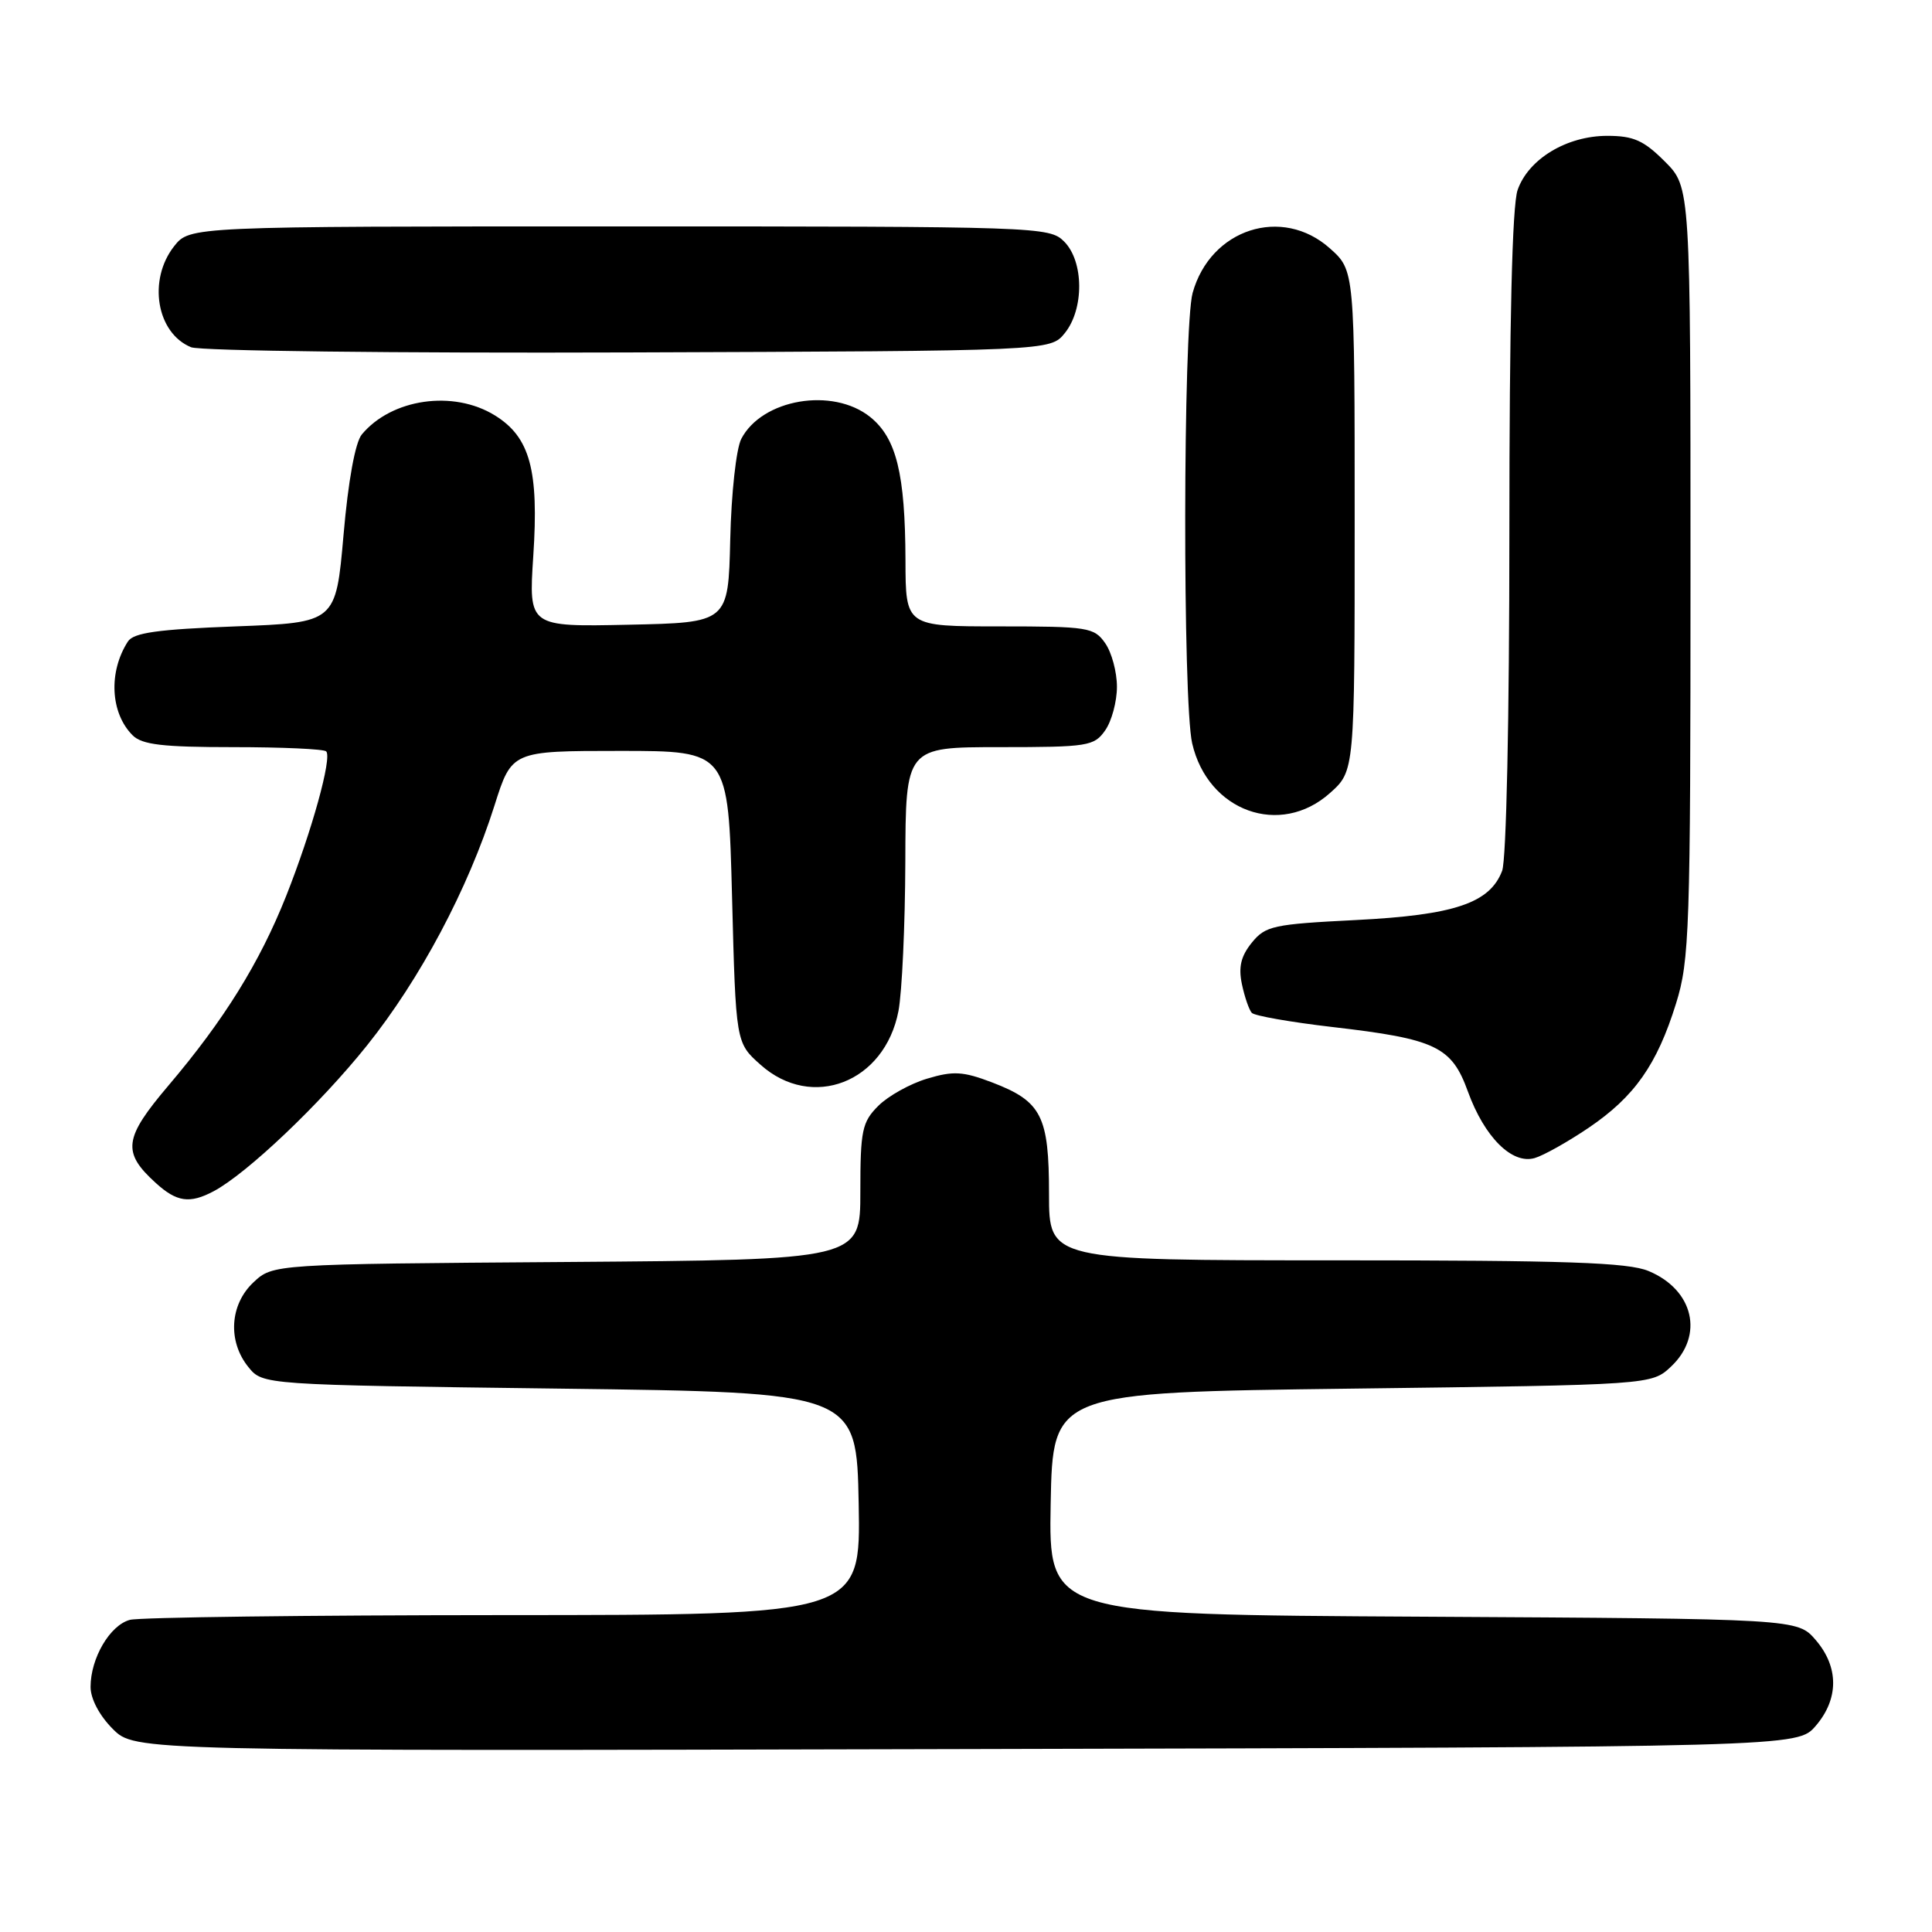 <?xml version="1.0" encoding="UTF-8" standalone="no"?>
<!DOCTYPE svg PUBLIC "-//W3C//DTD SVG 1.1//EN" "http://www.w3.org/Graphics/SVG/1.1/DTD/svg11.dtd" >
<svg xmlns="http://www.w3.org/2000/svg" xmlns:xlink="http://www.w3.org/1999/xlink" version="1.1" viewBox="0 0 256 256">
 <g >
 <path fill="currentColor"
d=" M 240.59 228.69 C 243.67 225.11 243.67 220.89 240.59 217.31 C 238.17 214.50 238.17 214.50 188.56 214.22 C 138.95 213.95 138.95 213.95 139.22 199.22 C 139.50 184.50 139.50 184.50 179.17 184.00 C 218.84 183.50 218.84 183.50 221.42 181.08 C 225.82 176.94 224.41 170.90 218.45 168.42 C 215.73 167.28 207.57 167.00 177.03 167.00 C 139.00 167.00 139.00 167.00 139.00 158.22 C 139.00 147.86 138.02 145.94 131.47 143.43 C 127.61 141.96 126.33 141.88 122.84 142.93 C 120.60 143.60 117.69 145.22 116.38 146.53 C 114.23 148.68 114.00 149.77 114.00 157.92 C 114.00 166.93 114.00 166.93 75.08 167.22 C 36.16 167.50 36.16 167.50 33.58 169.92 C 30.44 172.87 30.15 177.73 32.91 181.14 C 34.82 183.50 34.82 183.50 74.16 184.00 C 113.50 184.50 113.50 184.50 113.78 199.25 C 114.05 214.00 114.05 214.00 66.78 214.01 C 40.77 214.02 18.47 214.30 17.21 214.64 C 14.56 215.35 12.00 219.72 12.00 223.53 C 12.00 225.10 13.18 227.33 14.94 229.09 C 17.87 232.03 17.87 232.03 128.02 231.76 C 238.17 231.50 238.17 231.50 240.59 228.69 Z  M 28.32 157.84 C 32.73 155.49 42.42 146.29 48.62 138.54 C 55.67 129.74 62.01 117.81 65.52 106.74 C 67.81 99.50 67.81 99.50 82.16 99.50 C 96.50 99.50 96.50 99.50 97.00 118.83 C 97.50 138.17 97.50 138.17 100.77 141.08 C 107.59 147.18 117.23 143.43 119.05 133.97 C 119.52 131.51 119.93 122.64 119.96 114.25 C 120.00 99.00 120.00 99.00 132.44 99.00 C 144.17 99.00 144.98 98.87 146.44 96.78 C 147.30 95.56 148.00 92.96 148.00 91.00 C 148.00 89.04 147.30 86.44 146.44 85.22 C 144.98 83.13 144.17 83.00 132.44 83.00 C 120.00 83.00 120.00 83.00 119.98 74.25 C 119.94 62.76 118.78 58.05 115.30 55.25 C 110.33 51.27 100.96 52.87 98.22 58.16 C 97.55 59.47 96.90 65.37 96.76 71.50 C 96.50 82.50 96.50 82.50 83.27 82.78 C 70.05 83.06 70.05 83.06 70.66 73.71 C 71.42 62.27 70.23 57.92 65.57 55.04 C 60.07 51.64 51.89 52.82 47.94 57.57 C 47.07 58.62 46.14 63.71 45.52 70.88 C 44.50 82.50 44.50 82.50 31.21 83.00 C 20.90 83.39 17.70 83.84 16.95 85.00 C 14.35 89.03 14.62 94.48 17.57 97.43 C 18.82 98.68 21.55 99.00 30.90 99.00 C 37.37 99.00 42.92 99.25 43.22 99.56 C 44.03 100.36 41.32 110.14 37.91 118.74 C 34.40 127.57 29.68 135.17 22.32 143.84 C 16.39 150.83 16.15 152.67 20.64 156.75 C 23.42 159.28 25.14 159.53 28.32 157.84 Z  M 210.50 149.44 C 216.58 145.32 219.56 141.08 222.08 132.98 C 223.87 127.25 224.00 123.26 224.00 75.81 C 224.00 24.80 224.00 24.80 220.60 21.40 C 217.80 18.60 216.45 18.00 212.97 18.00 C 207.60 18.00 202.52 21.07 201.09 25.18 C 200.37 27.24 200.00 42.68 200.00 70.58 C 200.00 95.09 199.60 113.93 199.04 115.39 C 197.41 119.67 192.72 121.25 179.66 121.91 C 168.71 122.46 167.68 122.68 165.87 124.91 C 164.43 126.69 164.08 128.14 164.56 130.41 C 164.92 132.11 165.51 133.82 165.87 134.21 C 166.23 134.60 171.02 135.44 176.51 136.08 C 190.26 137.67 192.35 138.66 194.51 144.65 C 196.70 150.67 200.35 154.32 203.35 153.45 C 204.53 153.11 207.75 151.30 210.50 149.44 Z  M 176.23 105.08 C 179.50 102.16 179.50 102.16 179.50 69.00 C 179.50 35.84 179.50 35.84 176.23 32.92 C 169.89 27.25 160.39 30.32 158.03 38.81 C 156.76 43.41 156.70 93.01 157.97 98.50 C 160.05 107.52 169.64 110.97 176.23 105.08 Z  M 141.09 44.14 C 143.67 40.95 143.63 34.63 141.00 32.00 C 139.05 30.05 137.67 30.00 82.07 30.00 C 25.15 30.00 25.15 30.00 23.07 32.63 C 19.56 37.10 20.74 44.14 25.32 46.01 C 26.53 46.50 52.34 46.81 83.34 46.70 C 139.18 46.50 139.18 46.50 141.09 44.14 Z "/>
</g>
</svg>